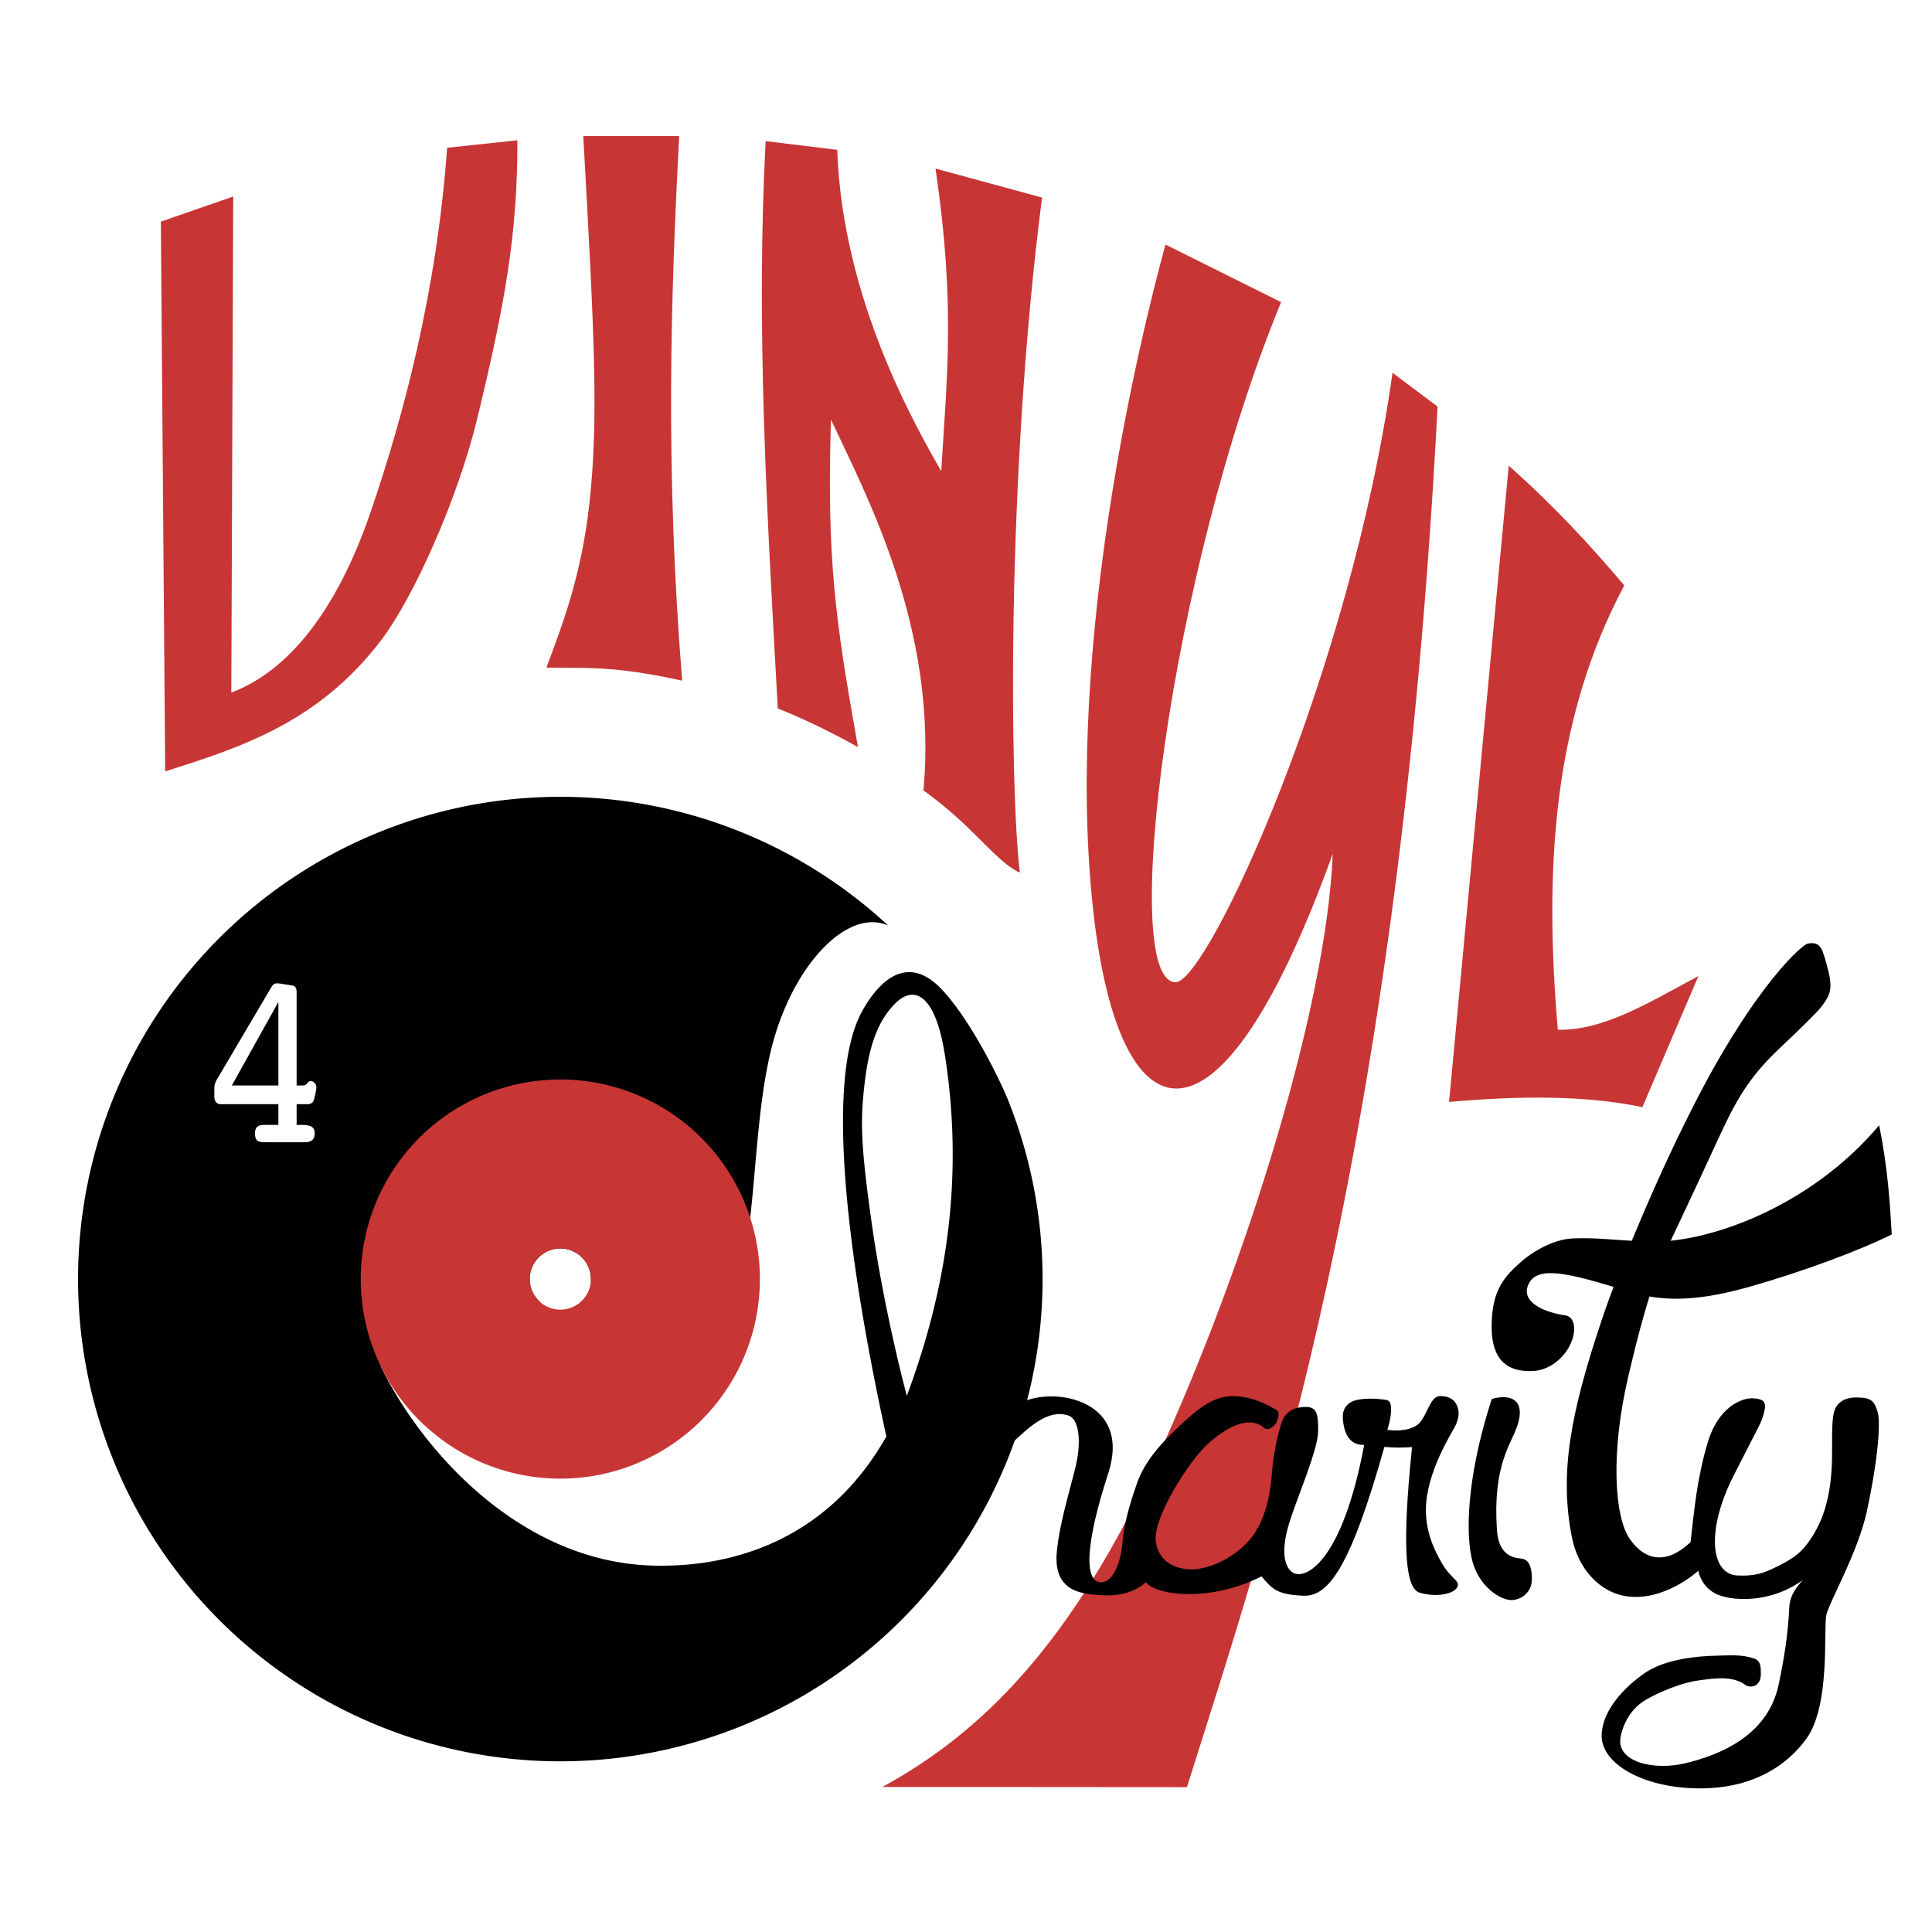 <?xml version="1.0" encoding="UTF-8" standalone="no"?>
<!-- Created with Inkscape (http://www.inkscape.org/) -->

<svg
   width="254mm"
   height="254mm"
   viewBox="0 0 254 254"
   version="1.1"
   id="svg1"
   xml:space="preserve"
   inkscape:version="1.3 (0e150ed6c4, 2023-07-21)"
   sodipodi:docname="vinyl4chartity_cutout.svg"
   xmlns:inkscape="http://www.inkscape.org/namespaces/inkscape"
   xmlns:sodipodi="http://sodipodi.sourceforge.net/DTD/sodipodi-0.dtd"
   xmlns="http://www.w3.org/2000/svg"
   xmlns:svg="http://www.w3.org/2000/svg"><sodipodi:namedview
     id="namedview1"
     pagecolor="#ffffff"
     bordercolor="#000000"
     borderopacity="0.25"
     inkscape:showpageshadow="2"
     inkscape:pageopacity="0.0"
     inkscape:pagecheckerboard="true"
     inkscape:deskcolor="#d1d1d1"
     inkscape:document-units="mm"
     inkscape:zoom="1.4142136"
     inkscape:cx="787.36338"
     inkscape:cy="554.01815"
     inkscape:window-width="3840"
     inkscape:window-height="2089"
     inkscape:window-x="-8"
     inkscape:window-y="-8"
     inkscape:window-maximized="1"
     inkscape:current-layer="layer2" /><defs
     id="defs1"><rect
       x="98.995"
       y="492.853"
       width="243.474"
       height="245.167"
       id="rect9" /></defs><g
     inkscape:groupmode="layer"
     id="layer2"
     inkscape:label="Layer 2"
     style="display:inline;opacity:1"><path
       id="circle3"
       style="display:inline;opacity:1;fill:#000000;fill-opacity:1;stroke:none;stroke-width:0.642"
       d="M 73.665 104.756 A 63.403 63.403 0 0 0 10.262 168.158 A 63.403 63.403 0 0 0 73.665 231.561 A 63.403 63.403 0 0 0 137.067 168.158 A 63.403 63.403 0 0 0 132.374 144.239 C 130.835 140.646 127.17 133.55 123.708 129.966 C 119.459 125.566 115.774 128.566 113.34 132.956 C 107.875 142.81 112.445 170.217 116.529 188.849 C 107.321 205.141 91.955 205.862 86.63 205.843 C 68.294 205.779 55.077 190.121 50.046 179.583 L 71.005 171.173 A 4.022 4.022 0 0 1 69.643 168.158 A 4.022 4.022 0 0 1 73.665 164.137 A 4.022 4.022 0 0 1 77.686 168.158 A 4.022 4.022 0 0 1 77.662 168.501 L 98.629 160.088 C 99.595 151.507 99.804 142.265 102.224 135.082 C 105.359 125.776 111.807 119.495 116.767 121.679 A 63.403 63.403 0 0 0 73.665 104.756 z M 36.406 129.283 C 36.514 129.283 36.601 129.288 36.665 129.299 C 36.73 129.299 36.789 129.304 36.843 129.315 L 38.495 129.575 C 38.657 129.607 38.781 129.693 38.867 129.833 C 38.954 129.974 38.997 130.163 38.997 130.4 L 38.997 142.706 L 39.823 142.706 C 40.06 142.706 40.244 142.614 40.373 142.431 C 40.503 142.236 40.654 142.139 40.826 142.139 C 41.042 142.139 41.22 142.215 41.361 142.366 C 41.512 142.517 41.588 142.711 41.588 142.949 C 41.588 143.057 41.582 143.154 41.572 143.24 C 41.561 143.327 41.545 143.413 41.523 143.499 L 41.377 144.179 C 41.302 144.568 41.188 144.833 41.037 144.973 C 40.897 145.103 40.67 145.167 40.357 145.167 L 38.997 145.167 L 38.997 147.888 L 39.563 147.888 C 40.254 147.888 40.73 147.974 40.989 148.147 C 41.248 148.308 41.377 148.595 41.377 149.005 C 41.377 149.393 41.269 149.685 41.053 149.879 C 40.837 150.074 40.514 150.171 40.082 150.171 L 34.852 150.171 C 34.333 150.171 33.983 150.09 33.799 149.928 C 33.616 149.755 33.524 149.447 33.524 149.005 C 33.524 148.616 33.616 148.335 33.799 148.163 C 33.994 147.979 34.301 147.888 34.722 147.888 L 36.6 147.888 L 36.6 145.167 L 29.039 145.167 C 28.769 145.167 28.559 145.081 28.408 144.908 C 28.256 144.735 28.181 144.487 28.181 144.163 L 28.181 143.046 C 28.181 142.614 28.337 142.161 28.65 141.686 C 28.715 141.589 28.758 141.519 28.78 141.476 L 35.613 129.882 C 35.753 129.645 35.877 129.488 35.985 129.412 C 36.093 129.326 36.233 129.283 36.406 129.283 z M 119.993 130.781 C 121.731 130.826 123.36 133.114 124.24 138.792 C 126.803 155.31 124.262 170 119.22 183.507 C 117.782 178.096 115.798 169.19 114.662 161.209 C 113.152 150.596 113.083 147.436 113.678 142.37 C 114.285 137.197 115.528 134.153 117.615 132.003 C 118.39 131.204 119.203 130.761 119.993 130.781 z M 36.6 131.728 L 30.48 142.706 L 36.6 142.706 L 36.6 131.728 z " /><path
       id="circle1"
       style="fill:#c83535;fill-opacity:1;stroke:none;stroke-width:0.266"
       d="M 73.665 141.921 A 26.237 26.237 0 0 0 47.427 168.158 A 26.237 26.237 0 0 0 73.665 194.396 A 26.237 26.237 0 0 0 99.902 168.158 A 26.237 26.237 0 0 0 73.665 141.921 z M 73.665 164.137 A 4.022 4.022 0 0 1 77.686 168.158 A 4.022 4.022 0 0 1 73.665 172.18 A 4.022 4.022 0 0 1 69.643 168.158 A 4.022 4.022 0 0 1 73.665 164.137 z " /><path
       style="fill:#c83535;fill-opacity:1;stroke:none;stroke-width:0.265"
       d="m 21.148,29.136 9.513,-3.3 -0.25,65.219 C 37.876,88.24 44.247,80.362 48.702,67.38 53.024,54.78 57.419,38.369 58.785,19.428 l 9.236,-0.985 C 68.049,30.927 66.327,40.191 62.758,54.968 60.154,65.747 54.324,78.586 50.186,84.065 41.909,95.022 31.521,98.299 21.717,101.414 Z"
       id="path3"
       sodipodi:nodetypes="cccsccsscc" /><path
       style="fill:#c83535;fill-opacity:1;stroke:none;stroke-width:0.265"
       d="m 76.682,17.886 h 12.61 C 88.157,39.475 87.464,61.86 89.684,89.488 80.278,87.412 76.764,87.894 71.838,87.762 73.916,82.196 76.442,75.712 77.492,66.158 78.715,55.021 78.142,43.983 76.682,17.886 Z"
       id="path4"
       sodipodi:nodetypes="ccccsc" /><path
       style="fill:#c83535;fill-opacity:1;stroke:none;stroke-width:0.265"
       d="m 100.667,18.553 9.404,1.147 c 0.683,19.735 10.422,36.534 13.677,42.254 0.725,-12.405 1.891,-21.809 -0.753,-39.793 l 14.003,3.814 c -4.71,36.614 -4.242,77.973 -2.912,88.753 -3.19,-1.423 -5.945,-5.978 -12.679,-10.816 1.935,-21.302 -7.575,-38.926 -12.164,-48.753 -0.539,18.242 0.51,26.037 3.554,43.056 -3.413,-1.894 -6.907,-3.628 -10.541,-5.079 C 100.839,67.55 99.359,42.752 100.667,18.553 Z"
       id="path5"
       sodipodi:nodetypes="ccccccccccc" /><path
       style="fill:#c83535;fill-opacity:1;stroke:none;stroke-width:0.265"
       d="m 198.353,61.228 c 5.94,5.261 10.869,10.615 15.189,15.738 -9.447,17.738 -10.535,37.384 -8.737,58.414 5.999,0.137 11.89,-3.525 18.485,-7.059 l -7.365,17.238 c -7.516,-1.579 -16.205,-1.502 -25.417,-0.686 z"
       id="path6"
       sodipodi:nodetypes="ccccccc" /><path
       style="fill:#c83535;fill-opacity:1;stroke:none;stroke-width:0.265"
       d="m 153.226,32.153 15.199,7.57 c -14.743,35.806 -21.386,89.299 -13.876,89.408 4.188,0.061 22.976,-40.615 28.526,-80.122 l 5.923,4.442 C 183.902,151.46 166.563,201.557 156.046,234.958 l -40.04,-0.028 c 13.032,-7.118 24.953,-18.771 36.315,-43.644 11.677,-25.563 22.094,-59.165 22.896,-79.042 -15.12,41.986 -28.411,38.232 -31.624,6.214 -3.393,-33.81 6.05,-73.249 9.633,-86.305 z"
       id="path7"
       sodipodi:nodetypes="ccsccccscsc" /><path
       style="display:inline;fill:#000000;fill-opacity:1;stroke-width:0.265"
       d="m 196.116,183.932 c 1.98,-0.615 4.637,-0.309 3.355,3.544 -0.805,2.419 -3.24,5.115 -2.671,13.65 0.262,3.926 2.779,3.651 3.439,3.825 0.976,0.256 1.214,1.598 1.142,2.917 -0.072,1.318 -1.174,2.439 -2.622,2.492 -1.448,0.052 -4.504,-1.779 -5.301,-5.598 -0.937,-4.485 -0.131,-12.238 2.659,-20.828 z"
       id="path10"
       sodipodi:nodetypes="csssssscc" /><path
       style="display:inline;fill:#000000;fill-opacity:1;stroke-width:0.265"
       d="m 112.432,205.806 c 4.422,-1.999 14.34,-0.142 11.225,9.413 -3.114,9.555 -3.151,14.439 -0.842,14.301 1.573,-0.094 2.532,-2.821 2.721,-5.208 0.192,-2.42 0.887,-4.875 1.898,-7.783 1.011,-2.908 3.171,-5.28 5.531,-7.495 2.359,-2.216 4.271,-3.859 6.852,-3.976 2.581,-0.117 5.029,1.236 5.999,1.836 0.365,0.226 0.27,0.863 0.002,1.518 -0.194,0.474 -1.082,1.34 -1.682,0.808 -1.968,-1.746 -5.034,-0.002 -7.382,2.106 -2.347,2.108 -7.243,9.667 -6.837,12.81 0.326,2.517 2.325,3.658 4.665,3.691 2.339,0.032 6.072,-1.635 8.11,-4.452 2.038,-2.816 2.381,-6.782 2.505,-8.368 0.248,-3.173 1.084,-6.023 1.263,-6.488 0.178,-0.464 0.626,-1.753 2.498,-1.999 1.873,-0.246 2.201,0.45 2.285,2.086 0.085,1.636 -0.075,2.417 -0.906,5.017 -0.828,2.589 -2.555,6.763 -3.106,8.896 -1.034,4.001 0.051,5.515 0.937,5.842 1.774,0.654 6.336,-1.973 9.143,-16.896 -1.845,0.045 -2.618,-1.328 -2.806,-3.391 -0.094,-1.032 0.321,-2.128 1.716,-2.487 1.6,-0.412 3.758,-0.096 4.119,-0.004 0.88,0.223 0.457,2.59 0.015,3.893 1.331,0.231 3.337,0.052 4.218,-0.892 0.987,-1.058 1.423,-3.327 2.504,-3.513 0.54,-0.093 1.67,0.034 2.196,0.804 0.741,1.084 0.448,2.181 0.03,3.068 -0.418,0.887 -3.86,6.103 -3.875,11.04 -0.009,3.039 1.105,5.316 2.158,7.132 0.94,1.622 2.043,2.112 2.05,2.712 0.013,1.112 -2.631,1.808 -5.075,1.048 -2.444,-0.76 -1.847,-10.322 -0.959,-19.13 -1.202,0.114 -2.415,0.088 -3.633,-0.017 -4.433,15.731 -7.314,19.716 -10.674,19.563 -3.36,-0.153 -4.033,-0.801 -5.478,-2.545 -6.676,3.412 -13.817,2.546 -15.201,0.783 -1.854,1.604 -4.148,1.846 -6.17,1.672 -1.995,-0.171 -6.159,-0.282 -5.523,-5.87 0.353,-3.556 1.592,-7.515 2.427,-10.913 0.831,-3.38 0.472,-6.33 -0.884,-6.802 -2.711,-0.944 -5.25,1.557 -7.472,3.613 z"
       id="path11"
       transform="translate(22.038,-21.5)"
       sodipodi:nodetypes="czsszzzssszsssszzzssscssscssssssszcczccscsscc" /><path
       style="display:inline;fill:#000000;fill-opacity:1;stroke-width:0.265"
       d="m 247.055,147.935 c 1.116,5.575 1.406,9.995 1.654,14.354 -4.509,2.244 -11.859,4.922 -18.427,6.806 -6.503,1.865 -11.23,2.163 -15.721,0.817 -7.118,-2.134 -12.148,-3.792 -13.527,-1.24 -1.378,2.552 2.215,3.916 4.729,4.25 1.257,0.167 1.627,1.955 0.603,3.991 -0.871,1.732 -2.726,3.186 -4.655,3.318 -3.143,0.215 -5.627,-1.027 -5.606,-5.87 0.021,-4.844 1.734,-6.577 3.919,-8.516 1.093,-0.969 3.876,-2.89 6.738,-3.028 2.947,-0.141 5.685,0.24 9.749,0.415 7.948,0.342 21.548,-4.588 30.543,-15.296 z"
       id="path12"
       sodipodi:nodetypes="ccsszssszsssc" /><path
       style="display:inline;fill:#000000;fill-opacity:1;stroke-width:0.265"
       d="m 215.658,145.551 c 1.736,-0.311 1.908,0.736 2.631,3.426 0.723,2.69 0.153,3.52 -0.908,4.917 -0.53,0.699 -2.619,2.754 -5.252,5.23 -3.732,3.51 -5.555,6.238 -7.937,11.391 -2.334,5.05 -4.242,9.169 -6.664,14.277 -2.57,5.422 -4.398,12.973 -5.537,17.856 -2.279,9.765 -1.811,18.278 0.257,21.211 2.068,2.933 4.916,3.299 7.975,0.374 0.501,-4.487 0.889,-8.559 2.268,-13.143 1.379,-4.583 4.428,-5.825 5.917,-5.753 1.488,0.072 1.851,0.508 1.45,1.941 -0.401,1.433 -0.277,0.932 -3.964,8.197 -3.687,7.265 -3.031,13.009 0.514,13.155 2.277,0.093 3.355,-0.296 4.922,-1.047 2.002,-0.96 3.176,-1.736 4.152,-3.022 1.953,-2.575 3.383,-5.955 3.344,-12.348 -0.019,-3.16 0.039,-4.409 0.316,-5.262 0.277,-0.853 1.086,-1.745 2.937,-1.727 1.851,0.019 2.269,0.408 2.726,1.862 0.414,1.313 0.115,5.973 -1.394,13.036 -1.178,5.51 -4.962,11.944 -5.347,13.735 -0.385,1.791 0.568,11.764 -2.581,16.176 -2.624,3.676 -6.934,6.243 -12.698,6.548 -7.965,0.422 -14.396,-2.928 -14.256,-7.021 0.113,-3.295 3.065,-6.294 5.608,-8.061 2.324,-1.615 5.883,-2.272 9.906,-2.342 1.528,-0.027 2.964,-0.15 4.551,0.394 0.937,0.321 0.857,1.334 0.865,1.988 0.022,1.857 -1.507,1.869 -2.012,1.492 -1.688,-1.258 -4.034,-0.898 -6.253,-0.595 -1.889,0.257 -4.733,1.318 -6.774,2.484 -2.068,1.181 -3.077,3.244 -3.399,4.94 -0.629,3.316 4.419,4.46 8.569,3.442 3.927,-0.963 10.731,-3.321 12.208,-10.313 0.732,-3.468 1.233,-6.61 1.413,-10.319 0.061,-1.272 0.826,-2.432 1.778,-3.45 -4.367,3.186 -9.664,2.803 -11.595,1.738 -1.874,-1.034 -2.154,-2.948 -2.154,-2.948 0,0 -4.638,4.27 -9.775,3.295 -3.125,-0.593 -5.995,-3.423 -6.841,-7.68 -1.692,-8.513 -0.153,-16.45 3.952,-28.695 2.053,-6.122 7.236,-18.953 12.979,-29.89 7.28,-13.862 13.234,-19.334 14.102,-19.49 z"
       id="path13"
       transform="translate(22.038,-21.5)"
       sodipodi:nodetypes="szssssszczzzzsssszzsszsssssssssssssscscsssss" /></g></svg>
